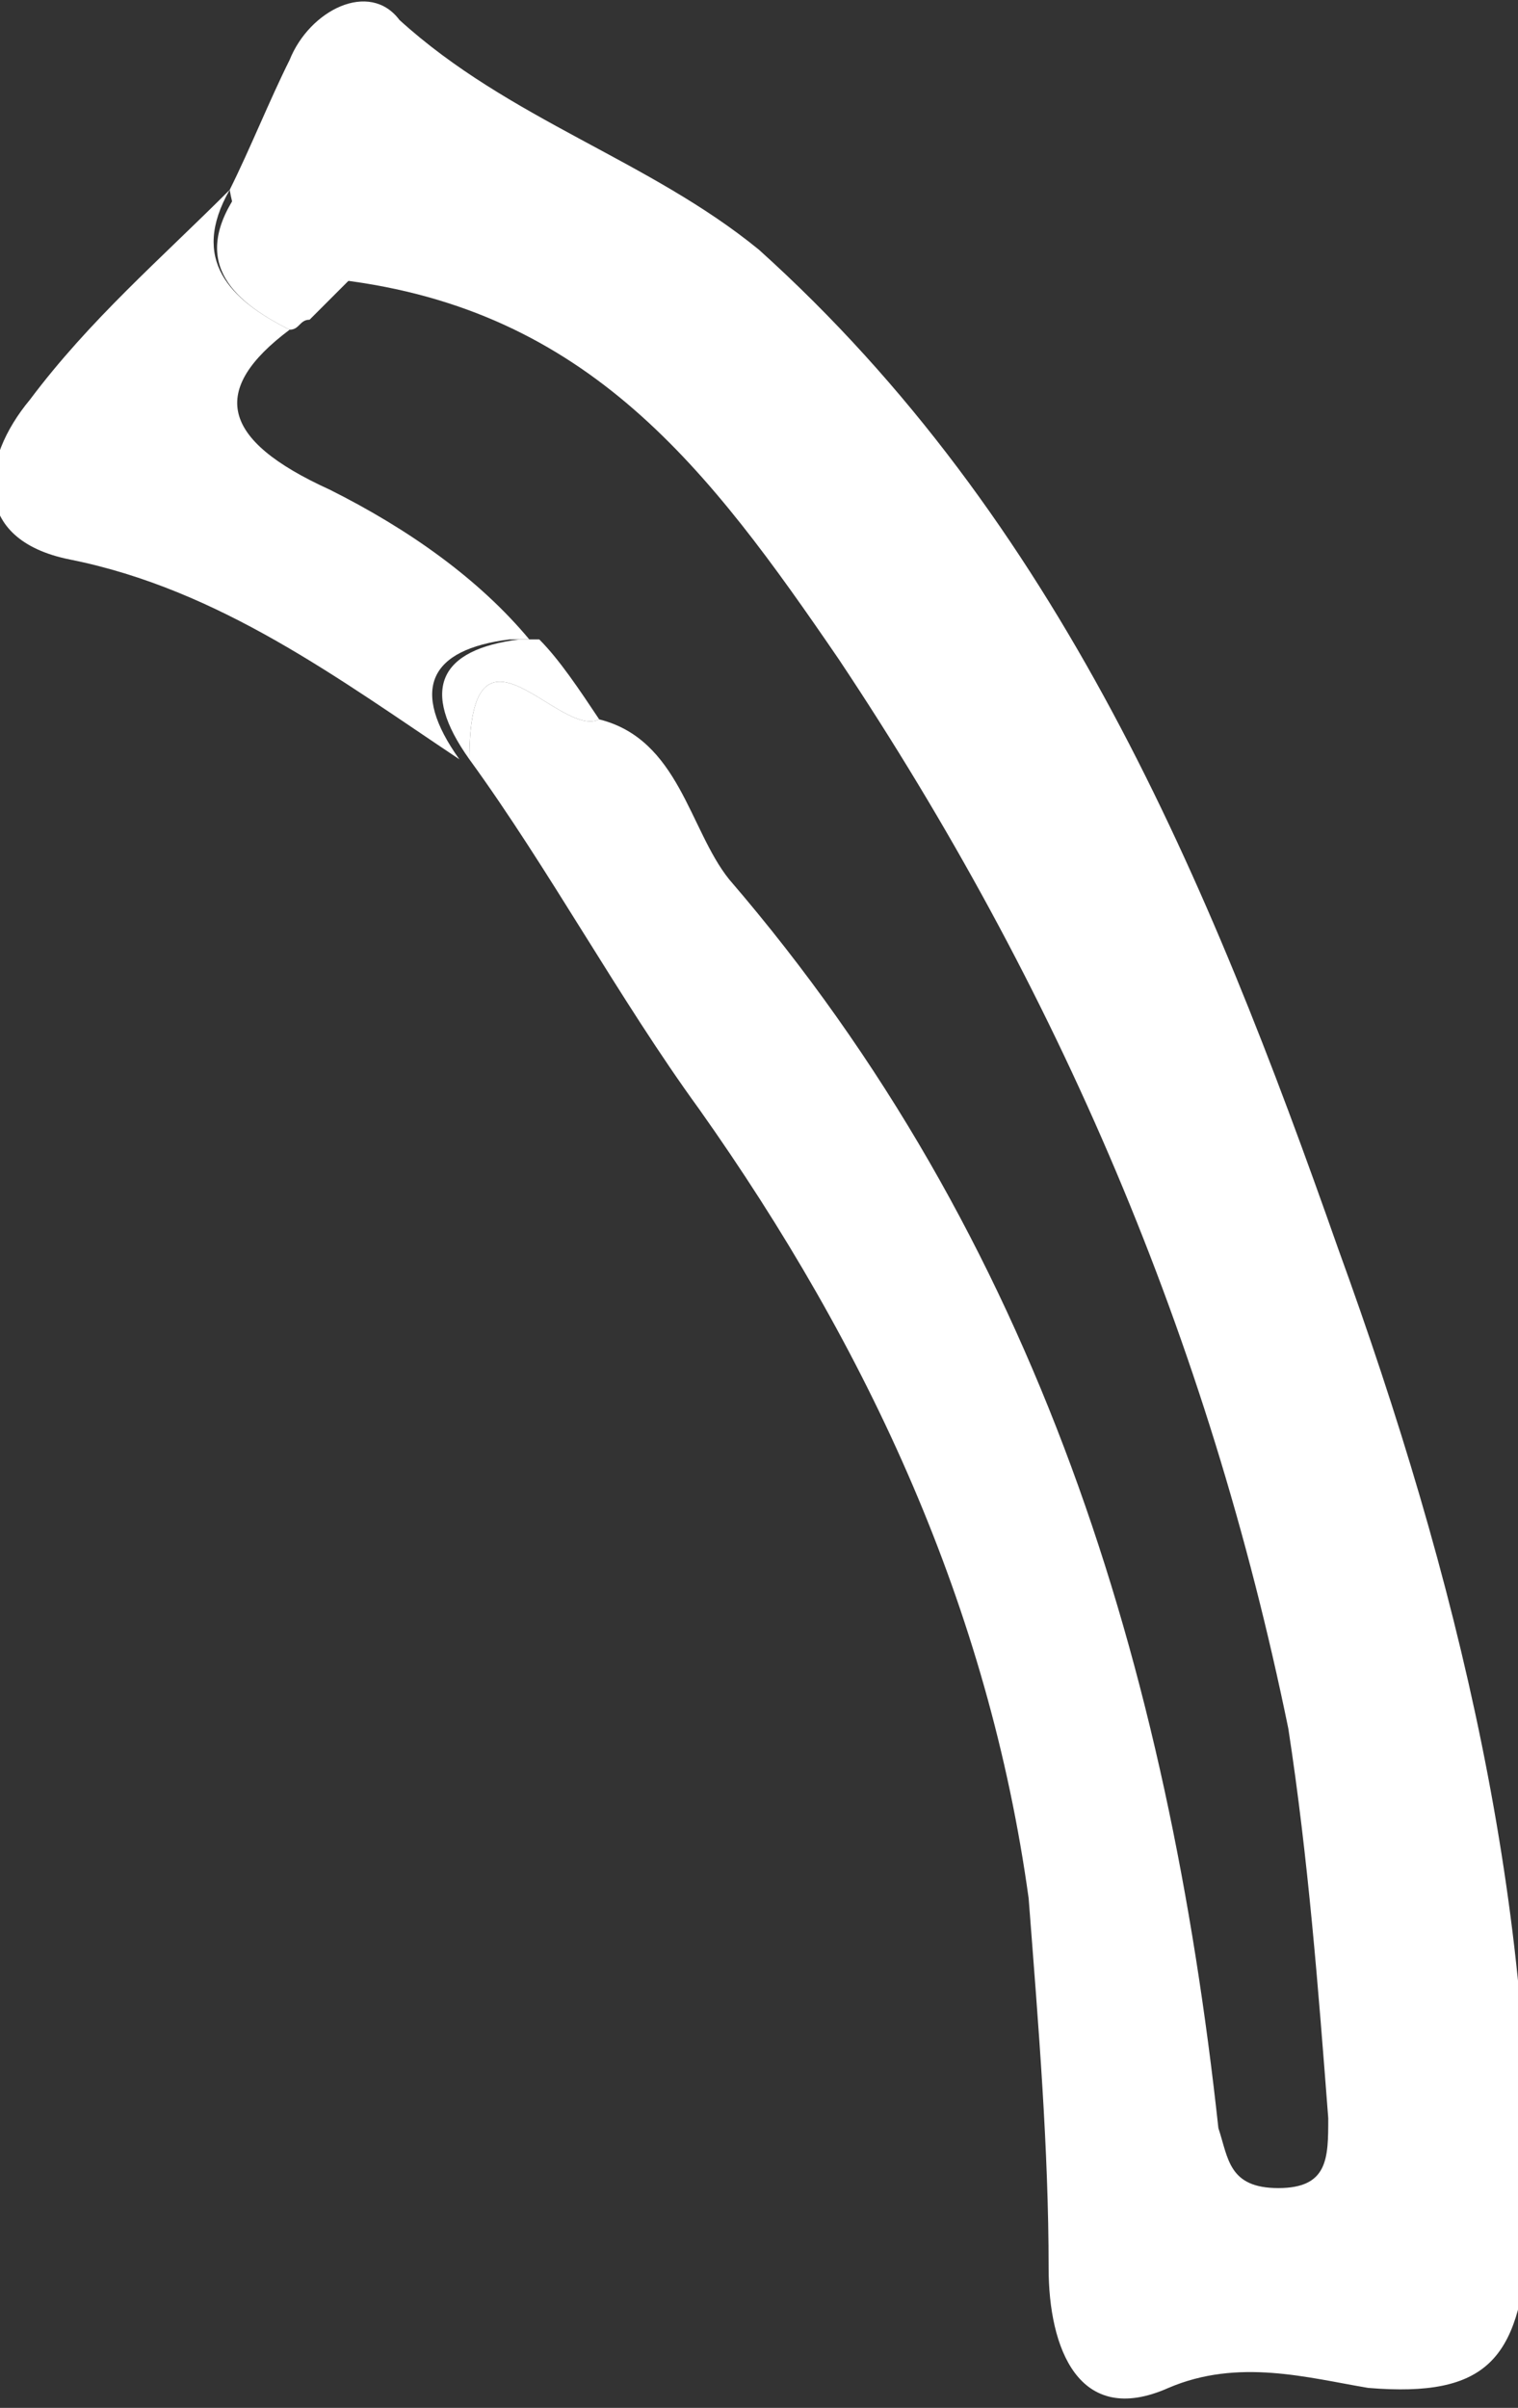 <?xml version="1.0" encoding="utf-8"?>
<!-- Generator: Adobe Illustrator 18.0.0, SVG Export Plug-In . SVG Version: 6.00 Build 0)  -->
<!DOCTYPE svg PUBLIC "-//W3C//DTD SVG 1.1//EN" "http://www.w3.org/Graphics/SVG/1.1/DTD/svg11.dtd">
<svg version="1.1" id="Слой_1" xmlns="http://www.w3.org/2000/svg" xmlns:xlink="http://www.w3.org/1999/xlink" x="0px" y="0px"
	 viewBox="0 0 15.2 24.1" enable-background="new 0 0 15.2 24.1" xml:space="preserve">
<rect x="0" y="0" width="15.2" height="24.1" fill="#333333" stroke="none"/>
<g>
	<path fill="#FFFFFF" d="M13.4,12.5c-1.3-3.7-2.8-7.3-5.8-10C6.5,1.6,5.1,1.2,4,0.2C3.7-0.2,3.1,0.1,2.9,0.6C2.7,1,2.5,1.5,2.3,1.9
		l0,0l0,0c0.1,0.6,0.5,0.9,1.1,0.9c2.5,0.3,3.7,1.9,5,3.8c2.2,3.3,3.7,6.8,4.5,10.7c0.2,1.3,0.3,2.6,0.4,3.9c0,0.4,0,0.7-0.5,0.7
		c-0.5,0-0.5-0.3-0.6-0.6c-0.5-4.6-1.8-8.9-4.9-12.5C6.9,8.3,6.8,7.4,6,7.2C5.6,7.4,4.7,6,4.7,7.6C5.5,8.7,6.2,10,7,11.1
		c1.7,2.4,2.9,5,3.3,7.9c0.1,1.3,0.2,2.5,0.2,3.7c0,0.8,0.3,1.6,1.2,1.2c0.7-0.3,1.4-0.1,2,0c1.2,0.1,1.5-0.3,1.6-1.4
		C15.4,19.1,14.6,15.8,13.4,12.5z"/>
	<path fill="#FFFFFF" d="M5.1,6.4c0.1,0,0.1,0,0.2,0C4.8,5.8,4.1,5.3,3.3,4.9c-1.1-0.5-1.2-1-0.4-1.6C2.3,3,1.9,2.6,2.3,1.9
		C1.6,2.6,0.9,3.2,0.3,4c-0.5,0.6-0.6,1.4,0.4,1.6c1.5,0.3,2.7,1.2,3.9,2C4.1,6.9,4.3,6.5,5.1,6.4z"/>
	<path fill="#FFFFFF" d="M2.9,3.3c0.1,0,0.1-0.1,0.2-0.1c0.1-0.1,0.2-0.2,0.4-0.4c-0.6,0-1-0.3-1.1-0.9l0,0C1.9,2.6,2.3,3,2.9,3.3z"
		/>
	<path fill="#FFFFFF" d="M6,7.2C5.8,6.9,5.6,6.6,5.4,6.4c-0.1,0-0.1,0-0.2,0c-0.8,0.1-1,0.5-0.5,1.2C4.7,6,5.6,7.4,6,7.2z"/>
</g>
</svg>

